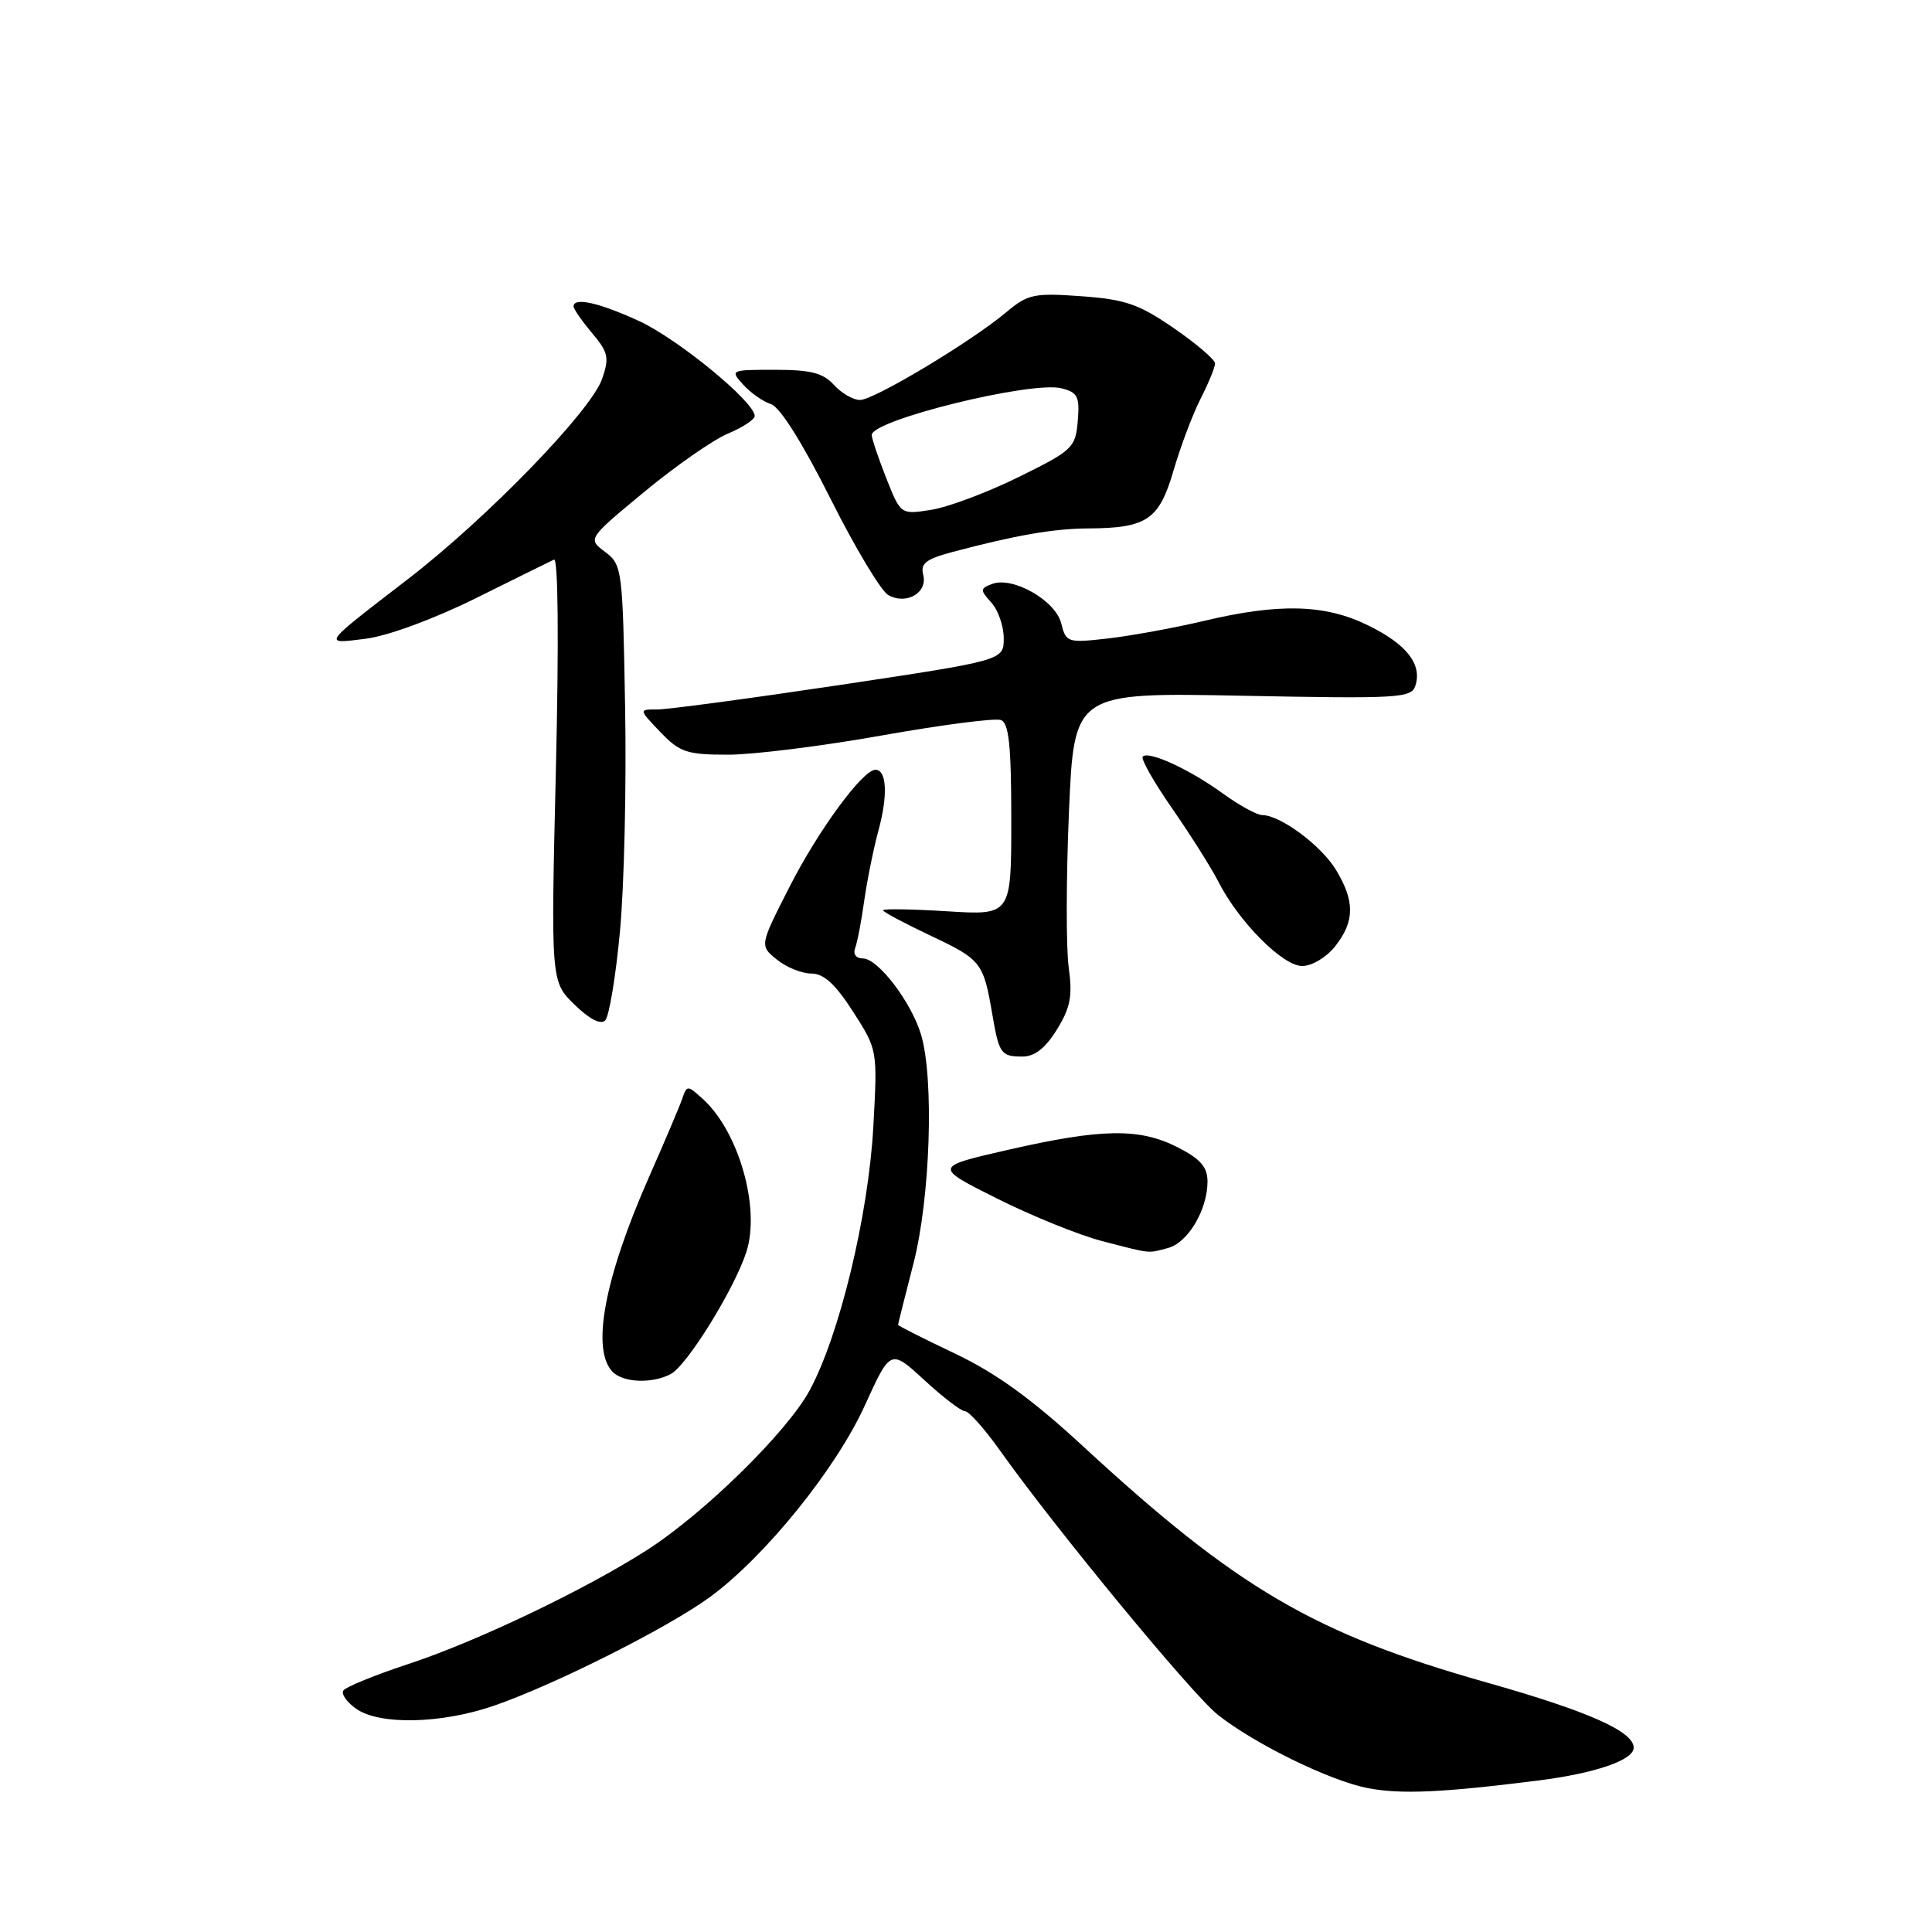 <?xml version="1.0" encoding="UTF-8" standalone="no"?>
<!DOCTYPE svg PUBLIC "-//W3C//DTD SVG 1.1//EN" "http://www.w3.org/Graphics/SVG/1.1/DTD/svg11.dtd" >
<svg xmlns="http://www.w3.org/2000/svg" xmlns:xlink="http://www.w3.org/1999/xlink" version="1.1" viewBox="0 0 256 256">
 <g >
 <path fill="currentColor"
d=" M 203.88 235.92 C 211.35 234.97 216.42 233.24 216.47 231.61 C 216.54 229.45 210.50 226.76 197.00 222.94 C 174.17 216.49 163.93 210.49 143.50 191.63 C 136.72 185.37 131.99 181.95 126.55 179.36 C 122.40 177.39 119.00 175.67 119.00 175.55 C 119.00 175.42 119.92 171.76 121.04 167.41 C 123.26 158.79 123.79 143.05 122.06 137.15 C 120.80 132.85 116.36 127.00 114.34 127.00 C 113.43 127.00 113.01 126.43 113.31 125.63 C 113.60 124.87 114.14 122.06 114.51 119.38 C 114.89 116.70 115.74 112.47 116.41 110.00 C 117.67 105.37 117.50 102.00 116.00 102.00 C 114.31 102.00 108.41 110.04 104.58 117.58 C 100.65 125.30 100.65 125.30 102.94 127.15 C 104.19 128.17 106.25 129.00 107.51 129.00 C 109.16 129.00 110.69 130.40 113.04 134.06 C 116.28 139.11 116.28 139.11 115.72 149.31 C 115.07 161.06 111.22 177.00 107.26 184.27 C 104.24 189.81 93.24 200.59 85.65 205.44 C 77.47 210.67 63.21 217.48 54.26 220.44 C 49.73 221.93 45.78 223.54 45.49 224.01 C 45.20 224.48 45.97 225.57 47.21 226.43 C 50.30 228.60 58.47 228.42 65.41 226.03 C 73.46 223.26 88.64 215.62 94.15 211.56 C 101.44 206.18 110.76 194.64 114.58 186.26 C 118.00 178.75 118.00 178.75 122.48 182.87 C 124.94 185.14 127.37 187.00 127.88 187.00 C 128.39 187.00 130.49 189.36 132.54 192.25 C 139.85 202.54 157.99 224.55 161.37 227.22 C 166.28 231.10 176.20 235.95 181.21 236.93 C 185.62 237.78 191.04 237.54 203.88 235.92 Z  M 88.89 182.06 C 91.06 180.90 97.33 170.76 98.90 165.88 C 100.78 160.05 97.89 149.93 93.12 145.61 C 91.08 143.77 91.03 143.77 90.39 145.61 C 90.03 146.65 88.05 151.32 85.98 156.00 C 80.06 169.43 78.30 178.90 81.20 181.80 C 82.63 183.23 86.45 183.36 88.89 182.06 Z  M 154.79 165.36 C 157.41 164.66 160.00 160.29 160.00 156.57 C 160.00 154.63 159.08 153.57 156.04 152.02 C 151.00 149.45 146.01 149.52 133.61 152.35 C 123.72 154.61 123.72 154.61 132.11 158.81 C 136.72 161.12 142.97 163.65 146.00 164.44 C 152.67 166.17 152.01 166.10 154.79 165.36 Z  M 140.04 136.43 C 141.84 133.52 142.13 131.99 141.61 128.18 C 141.25 125.61 141.27 116.36 141.64 107.62 C 142.32 91.75 142.32 91.75 164.65 92.19 C 185.39 92.60 187.02 92.50 187.55 90.85 C 188.45 88.00 186.38 85.36 181.27 82.86 C 175.57 80.06 169.51 79.90 159.50 82.28 C 155.65 83.19 149.97 84.23 146.89 84.59 C 141.43 85.21 141.26 85.15 140.61 82.58 C 139.85 79.56 134.18 76.33 131.45 77.38 C 129.85 77.99 129.85 78.17 131.36 79.85 C 132.26 80.84 133.00 82.97 133.00 84.58 C 133.00 87.50 133.00 87.50 111.25 90.77 C 99.29 92.56 88.40 94.02 87.06 94.01 C 84.63 94.00 84.63 94.00 87.50 97.00 C 90.08 99.69 91.00 100.00 96.48 100.00 C 99.83 100.00 109.03 98.85 116.92 97.44 C 124.81 96.04 131.88 95.12 132.63 95.41 C 133.69 95.82 134.00 98.82 134.00 108.61 C 134.00 121.28 134.00 121.28 125.50 120.75 C 120.83 120.46 117.00 120.40 117.00 120.61 C 117.00 120.83 119.90 122.37 123.45 124.05 C 130.03 127.16 130.32 127.54 131.50 134.49 C 132.38 139.62 132.65 140.00 135.48 140.00 C 137.10 140.00 138.52 138.89 140.04 136.43 Z  M 82.15 123.38 C 82.71 117.40 83.02 104.04 82.83 93.69 C 82.51 75.37 82.44 74.84 80.18 73.13 C 77.86 71.39 77.86 71.39 85.39 65.16 C 89.52 61.74 94.51 58.27 96.46 57.45 C 98.40 56.64 100.00 55.59 100.00 55.12 C 100.00 53.25 89.78 44.87 84.62 42.51 C 79.31 40.08 76.00 39.35 76.00 40.61 C 76.00 40.94 77.10 42.52 78.44 44.12 C 80.60 46.68 80.76 47.39 79.78 50.21 C 78.29 54.48 64.54 68.66 54.02 76.76 C 42.51 85.62 42.70 85.36 48.50 84.63 C 51.40 84.26 57.49 82.02 63.00 79.29 C 68.22 76.70 72.91 74.38 73.41 74.15 C 73.96 73.89 74.06 84.98 73.66 101.89 C 72.99 130.06 72.99 130.06 76.12 133.11 C 78.09 135.04 79.59 135.81 80.19 135.21 C 80.71 134.69 81.60 129.36 82.15 123.38 Z  M 176.93 125.37 C 179.52 122.07 179.54 119.40 177.01 115.24 C 175.03 112.00 169.65 108.01 167.24 108.00 C 166.55 108.00 164.20 106.71 162.03 105.14 C 157.64 101.95 152.21 99.45 151.42 100.25 C 151.13 100.53 152.89 103.63 155.32 107.13 C 157.75 110.63 160.50 114.99 161.43 116.81 C 164.14 122.14 169.96 128.00 172.54 128.00 C 173.85 128.00 175.76 126.85 176.93 125.37 Z  M 122.33 76.16 C 121.94 74.67 122.70 74.08 126.17 73.15 C 134.63 70.91 139.56 70.05 144.18 70.02 C 151.97 69.98 153.60 68.88 155.50 62.34 C 156.43 59.16 158.04 54.88 159.09 52.82 C 160.14 50.76 161.00 48.67 161.00 48.16 C 161.00 47.66 158.55 45.56 155.55 43.49 C 150.90 40.29 149.11 39.67 143.27 39.25 C 137.01 38.80 136.18 38.98 133.35 41.36 C 128.71 45.26 115.82 53.00 113.95 53.00 C 113.05 53.00 111.50 52.10 110.50 51.00 C 109.07 49.42 107.42 49.00 102.69 49.00 C 96.78 49.00 96.72 49.03 98.48 50.97 C 99.46 52.06 101.12 53.22 102.16 53.55 C 103.34 53.92 106.33 58.68 110.01 66.01 C 113.28 72.54 116.74 78.31 117.70 78.85 C 120.10 80.20 122.95 78.54 122.33 76.16 Z  M 117.43 63.35 C 116.38 60.68 115.51 58.11 115.51 57.64 C 115.49 55.66 136.66 50.45 140.64 51.45 C 142.80 51.99 143.08 52.54 142.81 55.78 C 142.51 59.33 142.15 59.67 135.00 63.20 C 130.88 65.23 125.67 67.19 123.42 67.55 C 119.35 68.20 119.35 68.20 117.43 63.35 Z "/>
</g>
</svg>